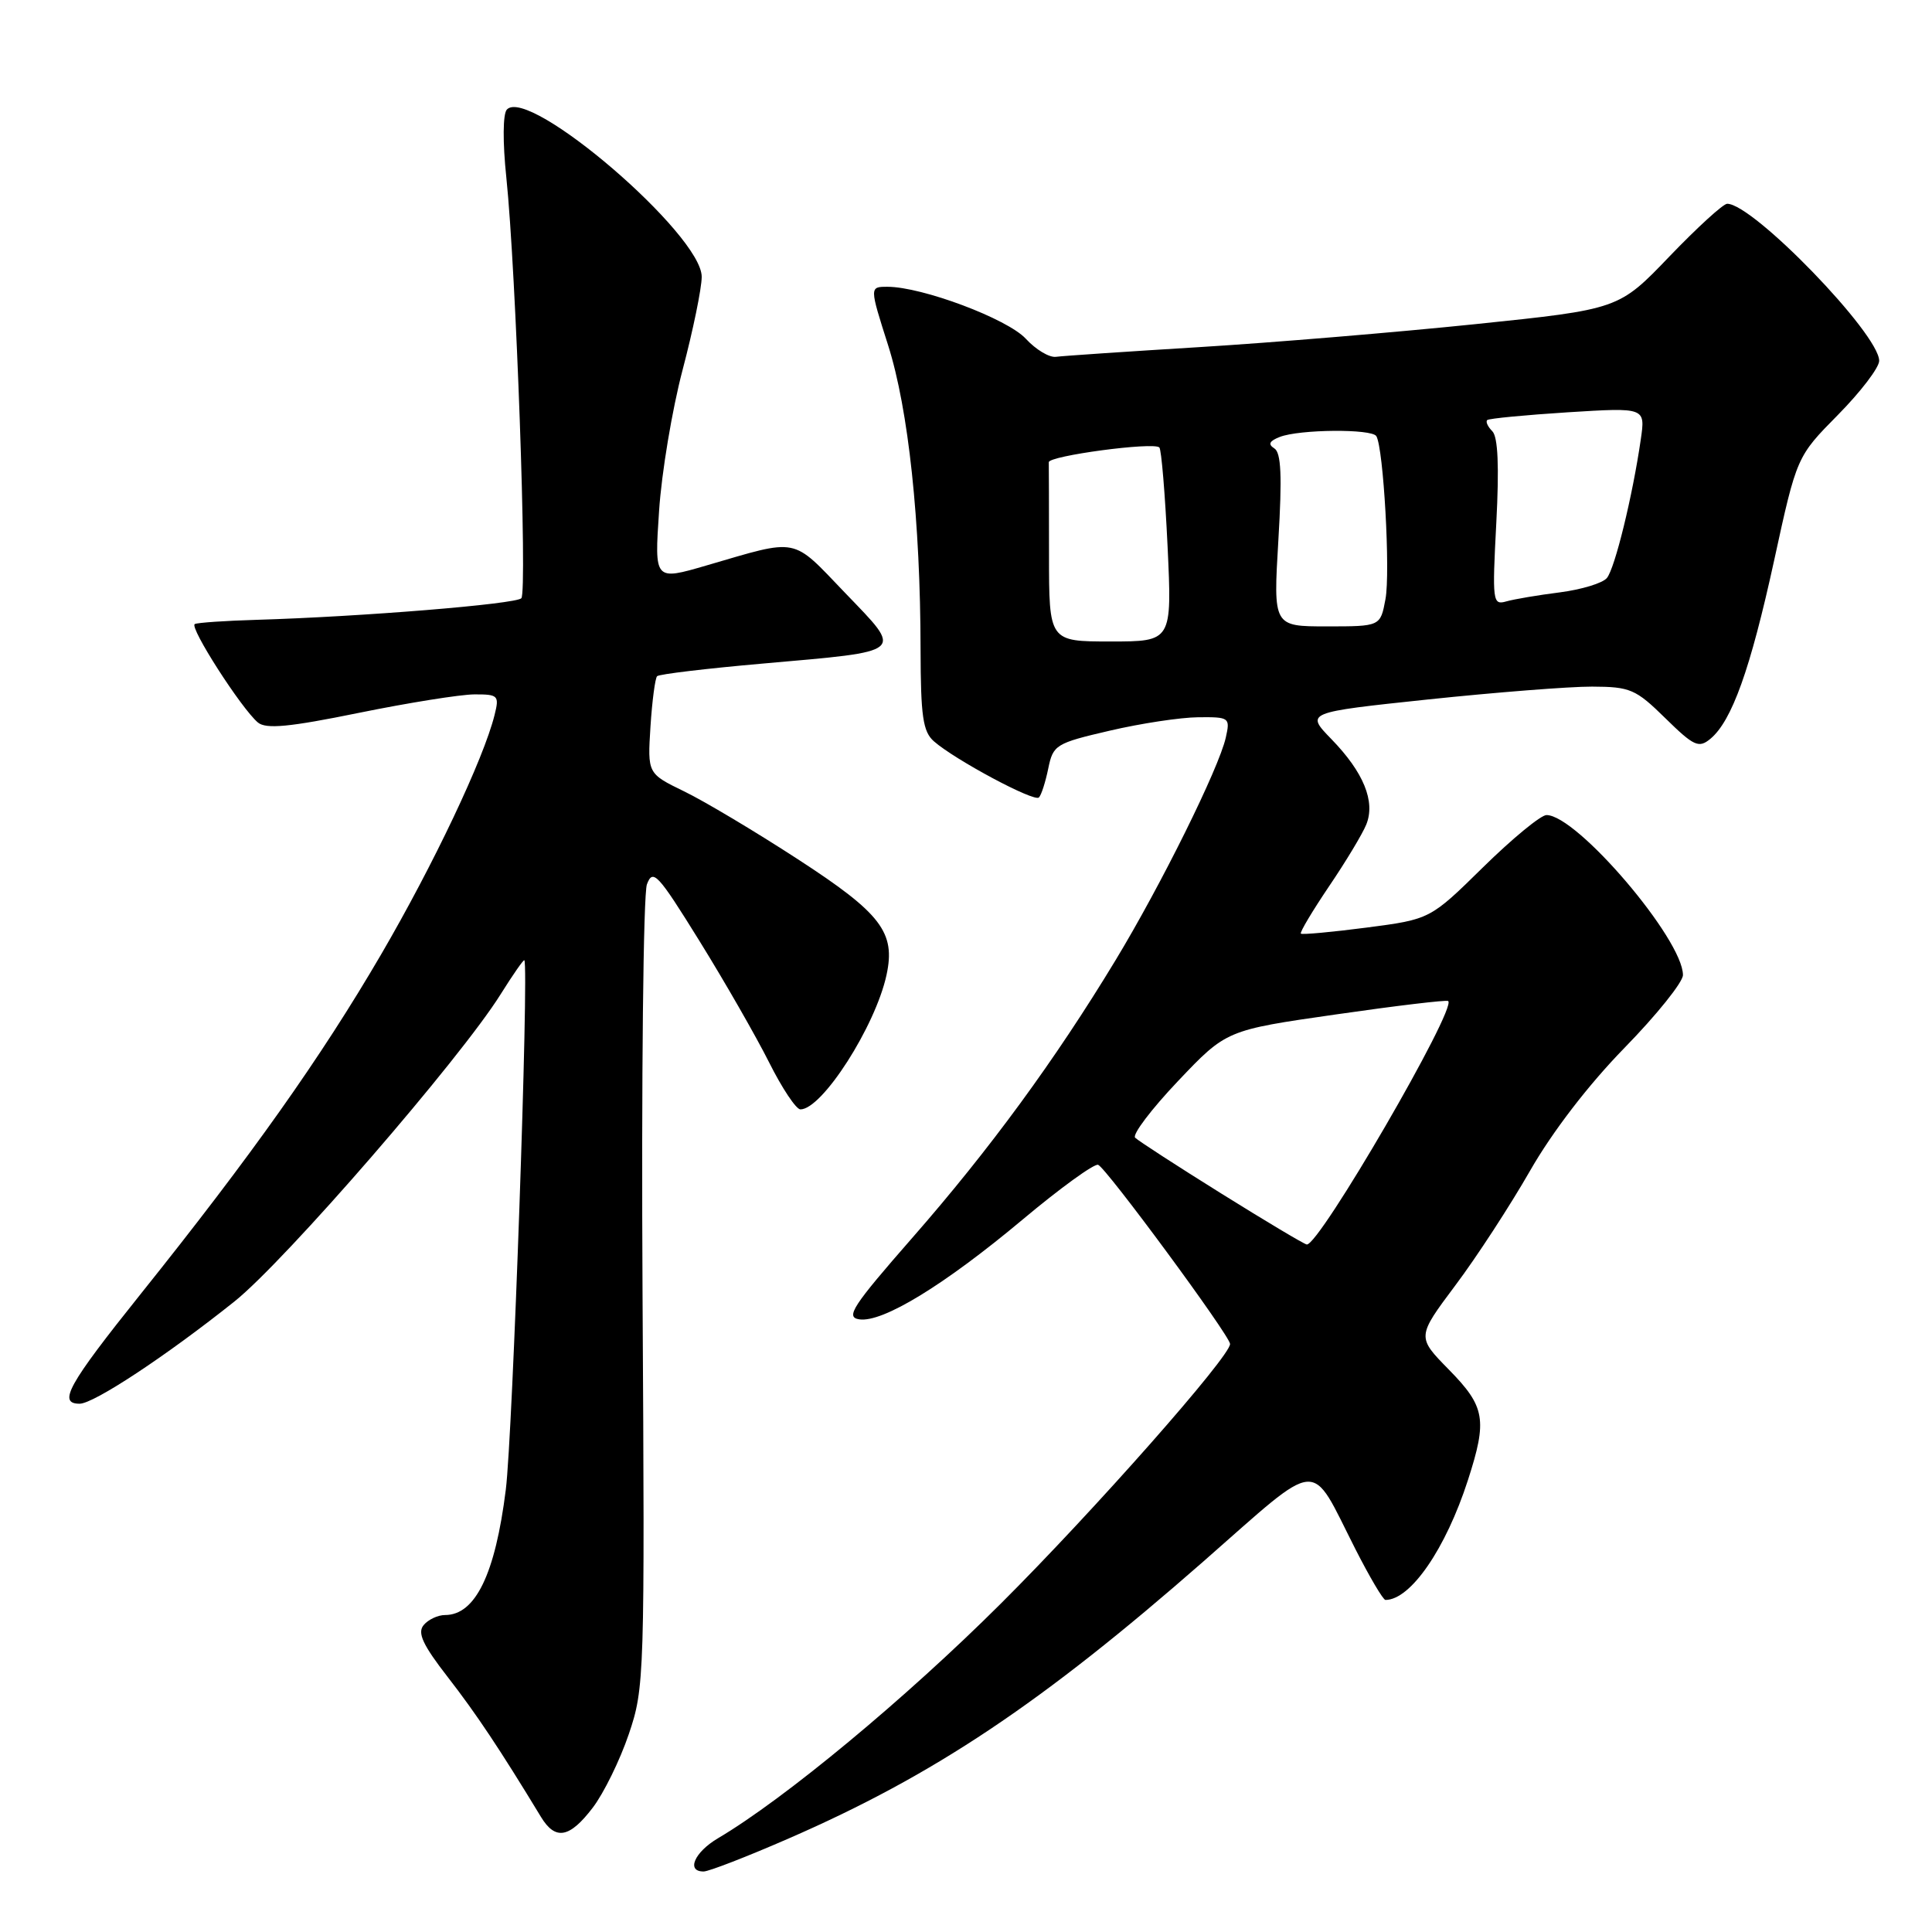 <?xml version="1.0" encoding="UTF-8" standalone="no"?>
<!DOCTYPE svg PUBLIC "-//W3C//DTD SVG 1.1//EN" "http://www.w3.org/Graphics/SVG/1.1/DTD/svg11.dtd" >
<svg xmlns="http://www.w3.org/2000/svg" xmlns:xlink="http://www.w3.org/1999/xlink" version="1.1" viewBox="0 0 256 256">
 <g >
 <path fill="currentColor"
d=" M 104.50 243.61 C 123.78 235.21 138.01 225.70 159.48 206.88 C 175.27 193.03 173.46 193.17 179.59 205.25 C 181.48 208.96 183.27 212.00 183.58 212.00 C 186.91 212.00 191.57 205.22 194.51 196.12 C 197.10 188.11 196.80 186.39 191.99 181.49 C 187.73 177.15 187.73 177.15 192.84 170.32 C 195.66 166.57 200.10 159.74 202.73 155.15 C 205.68 149.99 210.46 143.76 215.25 138.85 C 219.51 134.49 223.00 130.14 223.00 129.20 C 223.00 124.47 208.96 108.00 204.92 108.00 C 204.17 108.00 200.39 111.11 196.52 114.91 C 189.50 121.81 189.50 121.81 181.08 122.91 C 176.46 123.51 172.54 123.87 172.37 123.71 C 172.21 123.54 173.89 120.73 176.10 117.45 C 178.32 114.18 180.54 110.49 181.04 109.25 C 182.27 106.21 180.69 102.34 176.43 97.95 C 172.98 94.40 172.98 94.40 189.24 92.68 C 198.18 91.74 207.96 90.97 210.96 90.98 C 216.01 91.00 216.74 91.31 220.66 95.16 C 224.44 98.87 225.09 99.17 226.62 97.91 C 229.48 95.55 231.93 88.69 235.08 74.27 C 238.08 60.50 238.08 60.50 243.54 54.97 C 246.54 51.93 249.00 48.71 249.00 47.81 C 249.00 44.25 232.30 27.00 228.86 27.00 C 228.33 27.00 224.89 30.15 221.20 33.99 C 214.50 40.98 214.50 40.98 195.50 42.95 C 185.05 44.03 168.62 45.40 159.00 45.99 C 149.38 46.58 140.79 47.16 139.92 47.28 C 139.04 47.40 137.24 46.32 135.92 44.88 C 133.48 42.24 122.18 38.00 117.59 38.00 C 115.21 38.00 115.21 38.00 117.68 45.75 C 120.38 54.25 121.96 69.04 121.98 86.10 C 122.00 94.92 122.29 96.95 123.75 98.23 C 126.54 100.68 137.04 106.30 137.66 105.67 C 137.98 105.36 138.53 103.63 138.90 101.83 C 139.54 98.70 139.89 98.48 147.04 96.82 C 151.14 95.86 156.42 95.06 158.77 95.04 C 162.92 95.00 163.02 95.08 162.42 97.75 C 161.49 101.84 153.84 117.29 147.80 127.26 C 139.81 140.46 131.11 152.34 120.90 164.00 C 112.94 173.10 112.00 174.54 113.86 174.82 C 116.95 175.28 125.13 170.28 135.50 161.60 C 140.45 157.45 144.95 154.19 145.50 154.34 C 146.49 154.62 162.96 176.97 162.99 178.08 C 163.03 179.71 144.93 200.22 132.58 212.52 C 120.00 225.06 103.94 238.38 95.15 243.57 C 92.00 245.43 90.89 248.01 93.25 247.98 C 93.94 247.97 99.00 246.01 104.50 243.61 Z  M 78.54 239.53 C 80.00 237.62 82.15 233.23 83.32 229.78 C 85.40 223.64 85.44 222.31 85.14 171.50 C 84.98 142.90 85.24 118.46 85.72 117.18 C 86.51 115.08 87.15 115.76 92.68 124.68 C 96.03 130.08 100.17 137.31 101.90 140.75 C 103.62 144.19 105.49 147.00 106.06 147.00 C 108.94 147.00 116.00 135.98 117.47 129.18 C 118.69 123.54 116.77 121.03 105.73 113.86 C 100.10 110.20 93.32 106.15 90.65 104.86 C 85.80 102.50 85.80 102.50 86.19 96.29 C 86.41 92.87 86.81 89.86 87.07 89.60 C 87.34 89.33 93.62 88.58 101.03 87.93 C 120.19 86.24 119.73 86.63 111.99 78.57 C 104.81 71.09 105.98 71.32 93.60 74.93 C 86.71 76.94 86.71 76.94 87.33 67.72 C 87.66 62.65 89.07 54.23 90.45 49.00 C 91.83 43.77 92.97 38.24 92.98 36.69 C 93.02 31.10 70.05 11.38 67.16 14.52 C 66.63 15.09 66.60 18.84 67.09 23.50 C 68.38 35.88 69.89 78.41 69.08 79.27 C 68.35 80.05 47.86 81.72 34.00 82.13 C 29.88 82.25 26.19 82.50 25.81 82.69 C 25.04 83.08 32.00 93.92 34.18 95.74 C 35.26 96.63 38.33 96.34 47.54 94.46 C 54.12 93.12 61.01 92.02 62.86 92.01 C 66.02 92.00 66.18 92.16 65.53 94.75 C 64.08 100.57 57.43 114.59 50.48 126.50 C 42.53 140.12 33.35 153.09 18.61 171.50 C 9.02 183.48 7.62 186.00 10.55 186.00 C 12.43 186.00 22.09 179.62 31.07 172.45 C 37.79 167.08 61.01 140.28 66.34 131.74 C 67.98 129.12 69.39 127.10 69.48 127.24 C 70.10 128.18 67.93 190.20 67.02 197.40 C 65.62 208.59 62.99 214.00 58.97 214.00 C 58.02 214.00 56.74 214.60 56.13 215.34 C 55.28 216.37 56.02 217.96 59.36 222.26 C 63.13 227.12 66.24 231.79 71.68 240.75 C 73.59 243.90 75.47 243.56 78.54 239.53 Z  M 161.83 158.15 C 155.96 154.49 150.82 151.16 150.41 150.75 C 150.01 150.34 152.56 146.97 156.09 143.25 C 162.50 136.50 162.50 136.50 177.00 134.42 C 184.97 133.27 191.67 132.47 191.89 132.64 C 193.09 133.58 174.76 165.14 173.15 164.90 C 172.79 164.85 167.70 161.81 161.83 158.15 Z  M 139.00 73.50 C 139.00 67.17 138.98 61.66 138.97 61.25 C 138.93 60.40 152.86 58.53 153.62 59.29 C 153.89 59.56 154.38 65.45 154.71 72.39 C 155.30 85.00 155.30 85.00 147.15 85.00 C 139.00 85.00 139.00 85.00 139.00 73.50 Z  M 169.39 71.58 C 169.90 63.06 169.76 59.97 168.85 59.41 C 167.99 58.87 168.19 58.44 169.57 57.90 C 172.17 56.88 181.76 56.80 182.37 57.79 C 183.32 59.33 184.25 75.85 183.58 79.40 C 182.91 83.00 182.91 83.00 175.81 83.00 C 168.71 83.00 168.71 83.00 169.39 71.58 Z  M 198.27 69.24 C 198.66 61.81 198.49 57.89 197.74 57.14 C 197.13 56.53 196.83 55.86 197.07 55.66 C 197.31 55.45 202.12 54.99 207.76 54.63 C 218.03 53.99 218.03 53.99 217.41 58.24 C 216.33 65.71 213.98 75.32 212.92 76.59 C 212.36 77.27 209.56 78.12 206.70 78.49 C 203.84 78.85 200.64 79.39 199.59 79.69 C 197.78 80.21 197.72 79.72 198.27 69.24 Z "/>
</g>
</svg>